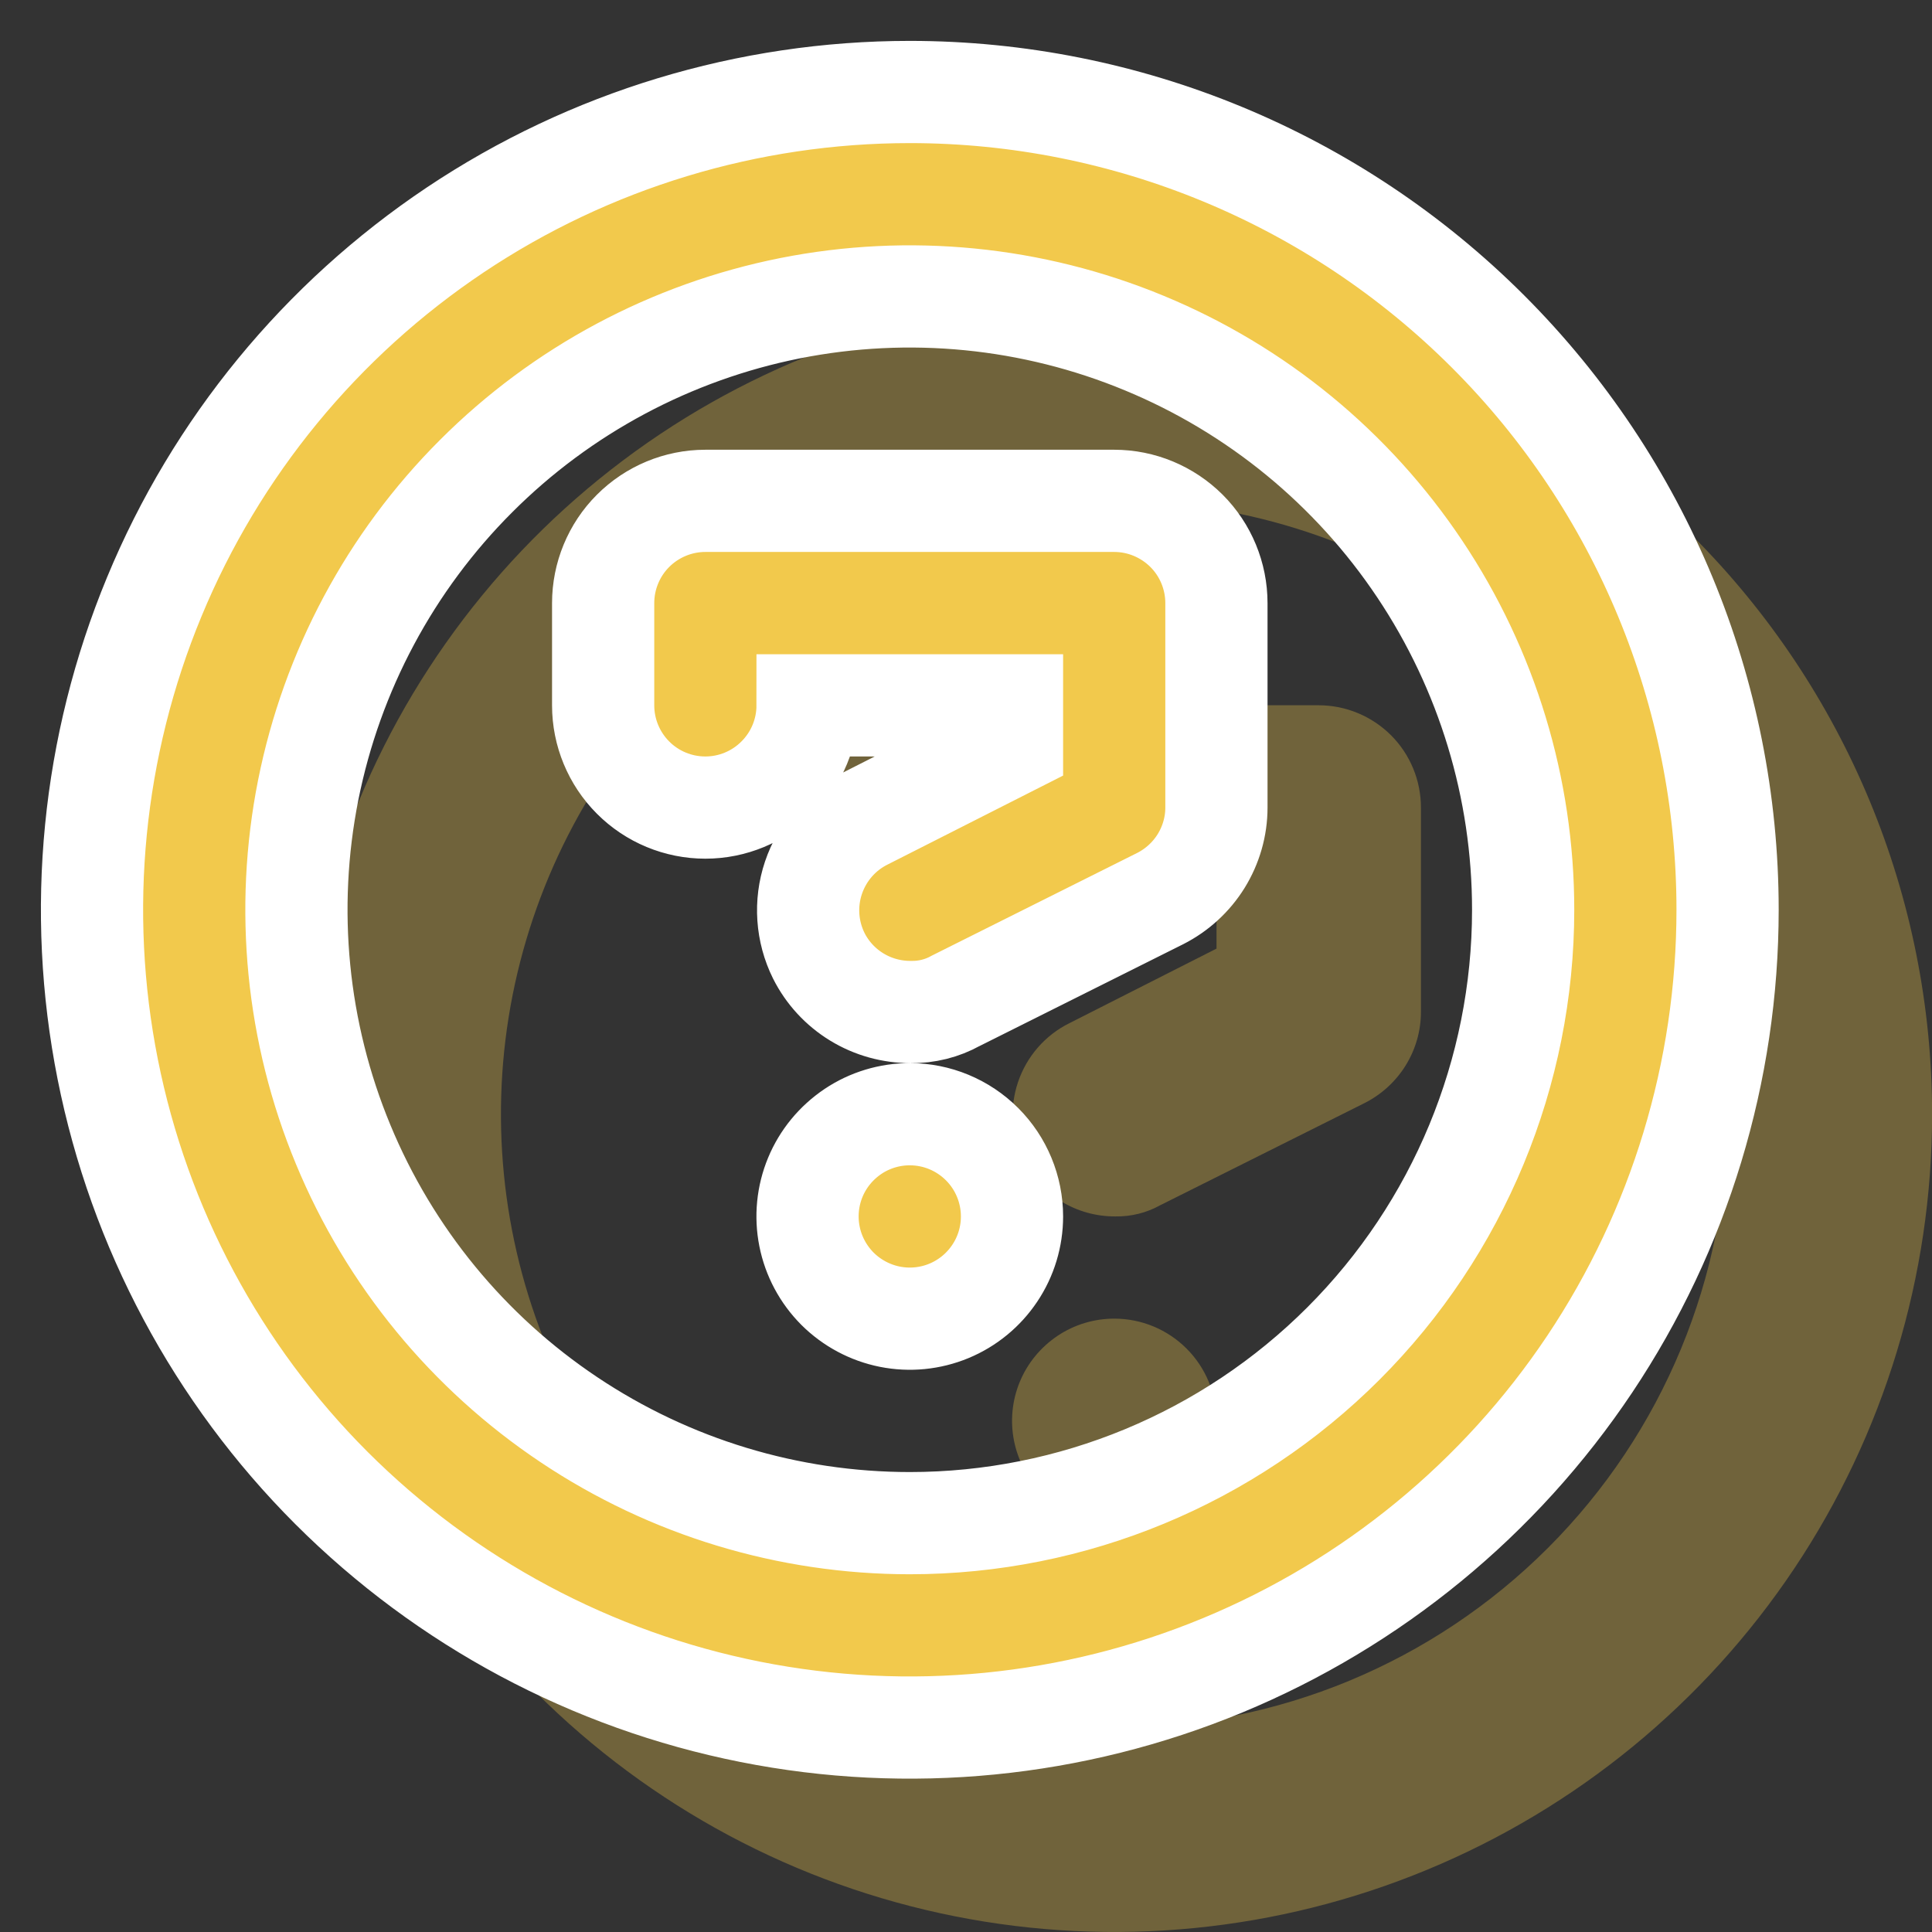 <svg width="21" height="21" viewBox="0 0 21 21" fill="none" xmlns="http://www.w3.org/2000/svg">
<rect x="0" y="0" width="21" height="21" fill="#333333" stroke="none"/>
<path fill-rule="evenodd" clip-rule="evenodd" d="M8.889 0C7.131 0 5.412 0.521 3.95 1.498C2.489 2.475 1.349 3.863 0.677 5.487C0.004 7.111 -0.172 8.899 0.171 10.623C0.514 12.347 1.36 13.931 2.603 15.174C3.847 16.417 5.43 17.264 7.155 17.607C8.879 17.95 10.666 17.774 12.29 17.101C13.915 16.428 15.303 15.289 16.28 13.827C17.256 12.366 17.778 10.647 17.778 8.889C17.778 6.531 16.841 4.27 15.174 2.603C13.507 0.936 11.246 0 8.889 0ZM8.889 15.556C7.57 15.556 6.281 15.165 5.185 14.432C4.089 13.7 3.234 12.658 2.73 11.44C2.225 10.222 2.093 8.881 2.35 7.588C2.608 6.295 3.242 5.107 4.175 4.175C5.107 3.242 6.295 2.608 7.588 2.35C8.882 2.093 10.222 2.225 11.44 2.73C12.658 3.234 13.7 4.089 14.432 5.185C15.165 6.281 15.556 7.57 15.556 8.889C15.556 10.657 14.853 12.353 13.603 13.603C12.353 14.853 10.657 15.556 8.889 15.556ZM8.889 11.111C8.669 11.111 8.454 11.176 8.272 11.298C8.089 11.421 7.946 11.594 7.862 11.797C7.778 12 7.756 12.223 7.799 12.439C7.842 12.655 7.948 12.852 8.103 13.008C8.259 13.163 8.457 13.269 8.672 13.312C8.888 13.355 9.111 13.333 9.314 13.249C9.517 13.165 9.691 13.022 9.813 12.839C9.935 12.657 10 12.442 10 12.222C10 11.928 9.883 11.645 9.675 11.437C9.466 11.228 9.184 11.111 8.889 11.111ZM11.111 4.444H6.667C6.372 4.444 6.089 4.562 5.881 4.77C5.673 4.978 5.556 5.261 5.556 5.556V6.667C5.556 6.961 5.673 7.244 5.881 7.452C6.089 7.661 6.372 7.778 6.667 7.778C6.961 7.778 7.244 7.661 7.452 7.452C7.661 7.244 7.778 6.961 7.778 6.667H10V7.089L8.4 7.9C8.136 8.031 7.936 8.262 7.842 8.541C7.748 8.82 7.769 9.125 7.9 9.389C7.993 9.574 8.136 9.729 8.313 9.837C8.49 9.945 8.693 10.001 8.9 10C9.071 10.003 9.24 9.961 9.389 9.878L11.611 8.767C11.794 8.674 11.948 8.533 12.056 8.359C12.164 8.184 12.222 7.983 12.222 7.778V5.556C12.222 5.261 12.105 4.978 11.897 4.77C11.688 4.562 11.406 4.444 11.111 4.444Z" transform="translate(3.223 3.222)" fill="#F2C94C" fill-opacity="0.32"/>
<path fill-rule="evenodd" clip-rule="evenodd" d="M8.889 0C7.131 0 5.412 0.521 3.95 1.498C2.489 2.475 1.349 3.863 0.677 5.487C0.004 7.111 -0.172 8.899 0.171 10.623C0.514 12.347 1.36 13.931 2.603 15.174C3.847 16.417 5.43 17.264 7.155 17.607C8.879 17.95 10.666 17.774 12.29 17.101C13.915 16.428 15.303 15.289 16.28 13.827C17.256 12.366 17.778 10.647 17.778 8.889C17.778 6.531 16.841 4.27 15.174 2.603C13.507 0.936 11.246 0 8.889 0ZM8.889 15.556C7.57 15.556 6.281 15.165 5.185 14.432C4.089 13.7 3.234 12.658 2.73 11.44C2.225 10.222 2.093 8.881 2.35 7.588C2.608 6.295 3.242 5.107 4.175 4.175C5.107 3.242 6.295 2.608 7.588 2.35C8.882 2.093 10.222 2.225 11.44 2.73C12.658 3.234 13.7 4.089 14.432 5.185C15.165 6.281 15.556 7.57 15.556 8.889C15.556 10.657 14.853 12.353 13.603 13.603C12.353 14.853 10.657 15.556 8.889 15.556ZM8.889 11.111C8.669 11.111 8.454 11.176 8.272 11.298C8.089 11.421 7.946 11.594 7.862 11.797C7.778 12 7.756 12.223 7.799 12.439C7.842 12.655 7.948 12.852 8.103 13.008C8.259 13.163 8.457 13.269 8.672 13.312C8.888 13.355 9.111 13.333 9.314 13.249C9.517 13.165 9.691 13.022 9.813 12.839C9.935 12.657 10 12.442 10 12.222C10 11.928 9.883 11.645 9.675 11.437C9.466 11.228 9.184 11.111 8.889 11.111ZM11.111 4.444H6.667C6.372 4.444 6.089 4.562 5.881 4.77C5.673 4.978 5.556 5.261 5.556 5.556V6.667C5.556 6.961 5.673 7.244 5.881 7.452C6.089 7.661 6.372 7.778 6.667 7.778C6.961 7.778 7.244 7.661 7.452 7.452C7.661 7.244 7.778 6.961 7.778 6.667H10V7.089L8.4 7.9C8.136 8.031 7.936 8.262 7.842 8.541C7.748 8.82 7.769 9.125 7.9 9.389C7.993 9.574 8.136 9.729 8.313 9.837C8.49 9.945 8.693 10.001 8.9 10C9.071 10.003 9.24 9.961 9.389 9.878L11.611 8.767C11.794 8.674 11.948 8.533 12.056 8.359C12.164 8.184 12.222 7.983 12.222 7.778V5.556C12.222 5.261 12.105 4.978 11.897 4.77C11.688 4.562 11.406 4.444 11.111 4.444Z" transform="translate(1 1)" fill="#F2C94C" stroke="white" stroke-width="1.111"/>
</svg>
